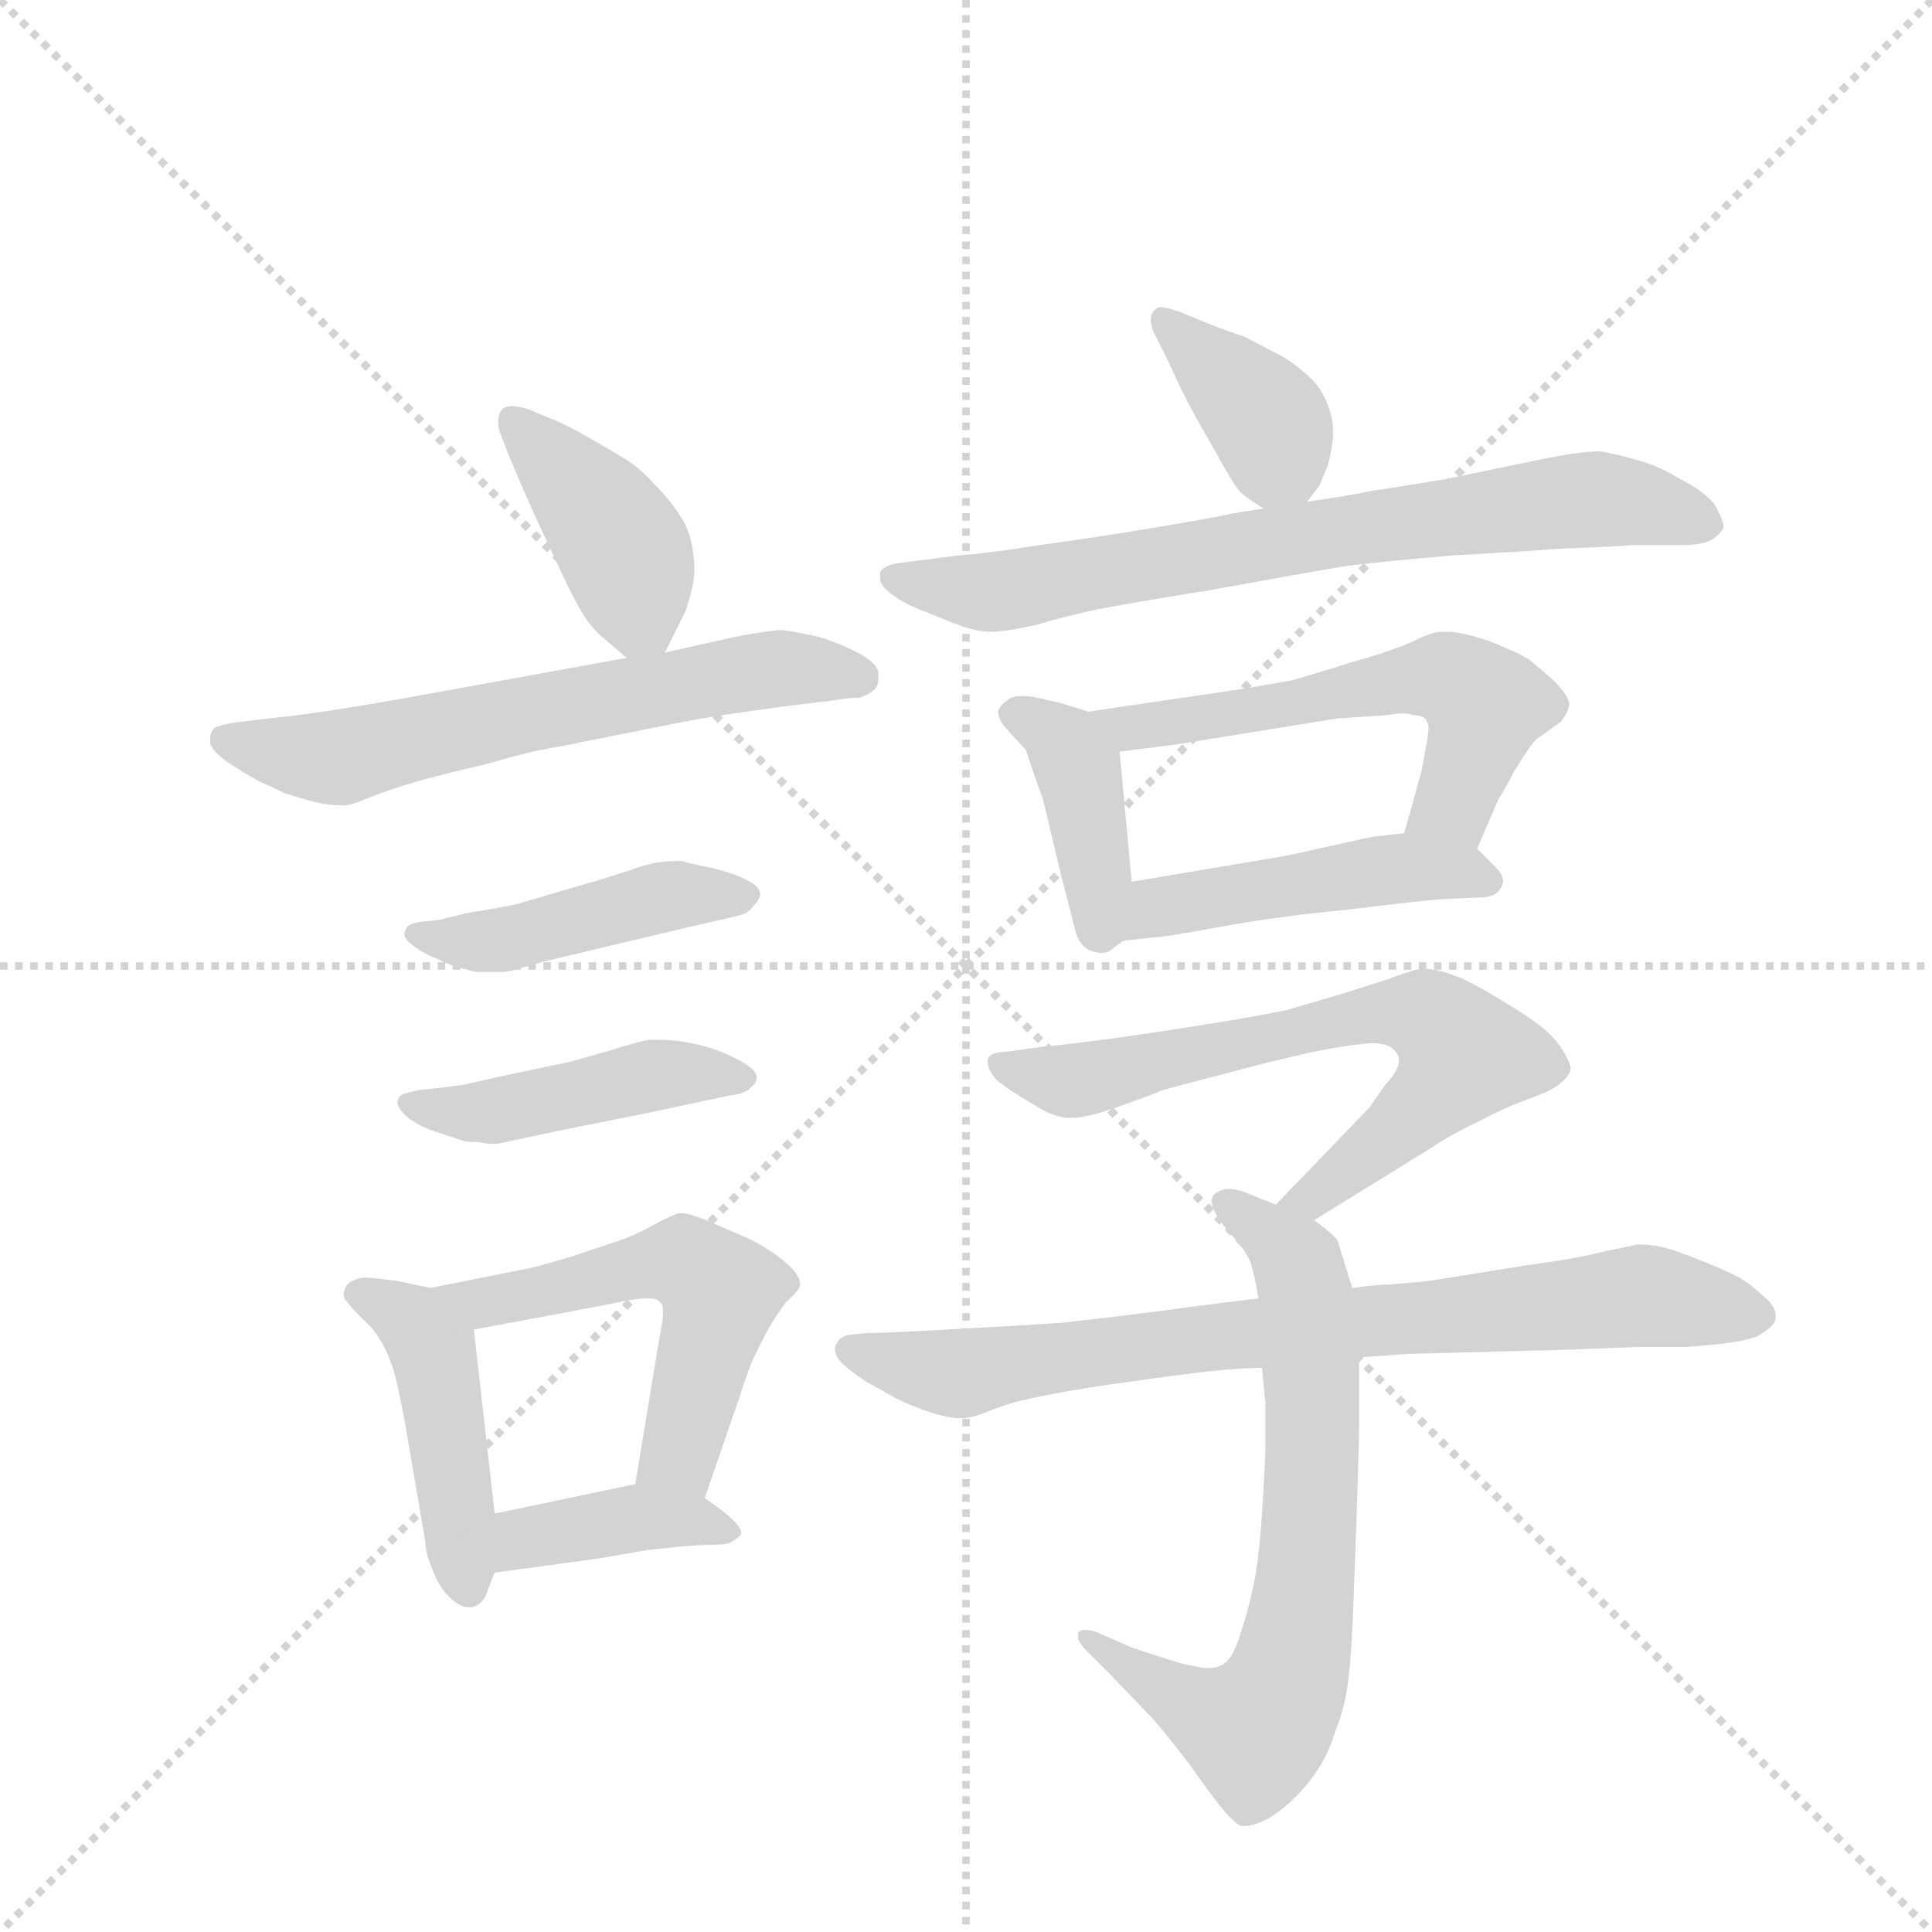 <svg version="1.1" viewBox="0 0 1024 1024" xmlns="http://www.w3.org/2000/svg">
  <g stroke="lightgray" stroke-dasharray="1,1" stroke-width="1" transform="scale(4, 4)">
    <line x1="0" y1="0" x2="256" y2="256"></line>
    <line x1="256" y1="0" x2="0" y2="256"></line>
    <line x1="128" y1="0" x2="128" y2="256"></line>
    <line x1="0" y1="128" x2="256" y2="128"></line>
  </g>
  <g transform="scale(0.92, -0.92) translate(60, -900)">
    <style type="text/css">
      
        @keyframes keyframes0 {
          from {
            stroke: blue;
            stroke-dashoffset: 408;
            stroke-width: 128;
          }
          57% {
            animation-timing-function: step-end;
            stroke: blue;
            stroke-dashoffset: 0;
            stroke-width: 128;
          }
          to {
            stroke: black;
            stroke-width: 1024;
          }
        }
        #make-me-a-hanzi-animation-0 {
          animation: keyframes0 0.582s both;
          animation-delay: 0s;
          animation-timing-function: linear;
        }
      
        @keyframes keyframes1 {
          from {
            stroke: blue;
            stroke-dashoffset: 625;
            stroke-width: 128;
          }
          67% {
            animation-timing-function: step-end;
            stroke: blue;
            stroke-dashoffset: 0;
            stroke-width: 128;
          }
          to {
            stroke: black;
            stroke-width: 1024;
          }
        }
        #make-me-a-hanzi-animation-1 {
          animation: keyframes1 0.759s both;
          animation-delay: 0.582s;
          animation-timing-function: linear;
        }
      
        @keyframes keyframes2 {
          from {
            stroke: blue;
            stroke-dashoffset: 452;
            stroke-width: 128;
          }
          60% {
            animation-timing-function: step-end;
            stroke: blue;
            stroke-dashoffset: 0;
            stroke-width: 128;
          }
          to {
            stroke: black;
            stroke-width: 1024;
          }
        }
        #make-me-a-hanzi-animation-2 {
          animation: keyframes2 0.618s both;
          animation-delay: 1.341s;
          animation-timing-function: linear;
        }
      
        @keyframes keyframes3 {
          from {
            stroke: blue;
            stroke-dashoffset: 451;
            stroke-width: 128;
          }
          59% {
            animation-timing-function: step-end;
            stroke: blue;
            stroke-dashoffset: 0;
            stroke-width: 128;
          }
          to {
            stroke: black;
            stroke-width: 1024;
          }
        }
        #make-me-a-hanzi-animation-3 {
          animation: keyframes3 0.617s both;
          animation-delay: 1.958s;
          animation-timing-function: linear;
        }
      
        @keyframes keyframes4 {
          from {
            stroke: blue;
            stroke-dashoffset: 453;
            stroke-width: 128;
          }
          60% {
            animation-timing-function: step-end;
            stroke: blue;
            stroke-dashoffset: 0;
            stroke-width: 128;
          }
          to {
            stroke: black;
            stroke-width: 1024;
          }
        }
        #make-me-a-hanzi-animation-4 {
          animation: keyframes4 0.619s both;
          animation-delay: 2.576s;
          animation-timing-function: linear;
        }
      
        @keyframes keyframes5 {
          from {
            stroke: blue;
            stroke-dashoffset: 542;
            stroke-width: 128;
          }
          64% {
            animation-timing-function: step-end;
            stroke: blue;
            stroke-dashoffset: 0;
            stroke-width: 128;
          }
          to {
            stroke: black;
            stroke-width: 1024;
          }
        }
        #make-me-a-hanzi-animation-5 {
          animation: keyframes5 0.691s both;
          animation-delay: 3.194s;
          animation-timing-function: linear;
        }
      
        @keyframes keyframes6 {
          from {
            stroke: blue;
            stroke-dashoffset: 394;
            stroke-width: 128;
          }
          56% {
            animation-timing-function: step-end;
            stroke: blue;
            stroke-dashoffset: 0;
            stroke-width: 128;
          }
          to {
            stroke: black;
            stroke-width: 1024;
          }
        }
        #make-me-a-hanzi-animation-6 {
          animation: keyframes6 0.571s both;
          animation-delay: 3.885s;
          animation-timing-function: linear;
        }
      
        @keyframes keyframes7 {
          from {
            stroke: blue;
            stroke-dashoffset: 376;
            stroke-width: 128;
          }
          55% {
            animation-timing-function: step-end;
            stroke: blue;
            stroke-dashoffset: 0;
            stroke-width: 128;
          }
          to {
            stroke: black;
            stroke-width: 1024;
          }
        }
        #make-me-a-hanzi-animation-7 {
          animation: keyframes7 0.556s both;
          animation-delay: 4.456s;
          animation-timing-function: linear;
        }
      
        @keyframes keyframes8 {
          from {
            stroke: blue;
            stroke-dashoffset: 730;
            stroke-width: 128;
          }
          70% {
            animation-timing-function: step-end;
            stroke: blue;
            stroke-dashoffset: 0;
            stroke-width: 128;
          }
          to {
            stroke: black;
            stroke-width: 1024;
          }
        }
        #make-me-a-hanzi-animation-8 {
          animation: keyframes8 0.844s both;
          animation-delay: 5.012s;
          animation-timing-function: linear;
        }
      
        @keyframes keyframes9 {
          from {
            stroke: blue;
            stroke-dashoffset: 401;
            stroke-width: 128;
          }
          57% {
            animation-timing-function: step-end;
            stroke: blue;
            stroke-dashoffset: 0;
            stroke-width: 128;
          }
          to {
            stroke: black;
            stroke-width: 1024;
          }
        }
        #make-me-a-hanzi-animation-9 {
          animation: keyframes9 0.576s both;
          animation-delay: 5.856s;
          animation-timing-function: linear;
        }
      
        @keyframes keyframes10 {
          from {
            stroke: blue;
            stroke-dashoffset: 567;
            stroke-width: 128;
          }
          65% {
            animation-timing-function: step-end;
            stroke: blue;
            stroke-dashoffset: 0;
            stroke-width: 128;
          }
          to {
            stroke: black;
            stroke-width: 1024;
          }
        }
        #make-me-a-hanzi-animation-10 {
          animation: keyframes10 0.711s both;
          animation-delay: 6.432s;
          animation-timing-function: linear;
        }
      
        @keyframes keyframes11 {
          from {
            stroke: blue;
            stroke-dashoffset: 470;
            stroke-width: 128;
          }
          60% {
            animation-timing-function: step-end;
            stroke: blue;
            stroke-dashoffset: 0;
            stroke-width: 128;
          }
          to {
            stroke: black;
            stroke-width: 1024;
          }
        }
        #make-me-a-hanzi-animation-11 {
          animation: keyframes11 0.632s both;
          animation-delay: 7.144s;
          animation-timing-function: linear;
        }
      
        @keyframes keyframes12 {
          from {
            stroke: blue;
            stroke-dashoffset: 674;
            stroke-width: 128;
          }
          69% {
            animation-timing-function: step-end;
            stroke: blue;
            stroke-dashoffset: 0;
            stroke-width: 128;
          }
          to {
            stroke: black;
            stroke-width: 1024;
          }
        }
        #make-me-a-hanzi-animation-12 {
          animation: keyframes12 0.799s both;
          animation-delay: 7.776s;
          animation-timing-function: linear;
        }
      
        @keyframes keyframes13 {
          from {
            stroke: blue;
            stroke-dashoffset: 701;
            stroke-width: 128;
          }
          70% {
            animation-timing-function: step-end;
            stroke: blue;
            stroke-dashoffset: 0;
            stroke-width: 128;
          }
          to {
            stroke: black;
            stroke-width: 1024;
          }
        }
        #make-me-a-hanzi-animation-13 {
          animation: keyframes13 0.82s both;
          animation-delay: 8.575s;
          animation-timing-function: linear;
        }
      
        @keyframes keyframes14 {
          from {
            stroke: blue;
            stroke-dashoffset: 784;
            stroke-width: 128;
          }
          72% {
            animation-timing-function: step-end;
            stroke: blue;
            stroke-dashoffset: 0;
            stroke-width: 128;
          }
          to {
            stroke: black;
            stroke-width: 1024;
          }
        }
        #make-me-a-hanzi-animation-14 {
          animation: keyframes14 0.888s both;
          animation-delay: 9.395s;
          animation-timing-function: linear;
        }
      
    </style>
    
      <path d="M 323 524 L 328 534 L 335 548 Q 337 554 339 562 Q 340 567 340 573 Q 340 578 339 584 Q 337 596 331 604 Q 326 612 317 621 Q 309 630 301 635 Q 293 640 279 648 Q 265 656 257 659 L 245 664 Q 239 666 235 666 Q 231 666 229 664 Q 227 661 227 657 Q 227 654 228 651 L 233 638 Q 243 614 250 599 L 264 569 Q 271 554 276 546 Q 281 538 287 533 L 301 521 C 315 509 315 509 323 524 Z" fill="lightgray"></path>
    
      <path d="M 301 521 L 191 501 Q 131 490 103 487 L 77 484 Q 64 482 63 480 Q 61 478 61 473 Q 61 468 71 461 Q 80 455 89 450 Q 98 446 104 443 Q 110 441 121 438 Q 130 436 136 436 L 139 436 Q 142 436 154 441 Q 167 446 181 450 Q 195 454 221 460 Q 248 468 263 470 L 333 484 Q 348 487 377 491 Q 406 495 417 496 Q 428 498 435 498 Q 441 500 444 503 Q 446 505 446 509 L 446 512 Q 446 517 436 523 Q 425 529 412 533 Q 399 536 391 537 Q 384 537 363 533 L 323 524 L 301 521 Z" fill="lightgray"></path>
    
      <path d="M 193 370 L 183 369 Q 175 368 174 365 Q 173 363 173 362 Q 173 359 177 356 Q 183 351 191 348 Q 199 344 203 343 Q 207 342 214 340 L 228 340 Q 233 340 239 342 L 253 346 L 333 365 Q 364 372 367 373 Q 371 374 374 378 Q 377 381 378 384 Q 378 389 372 392 Q 366 396 350 400 Q 335 403 333 404 Q 324 404 318 403 Q 312 402 301 398 Q 289 394 268 388 L 237 379 Q 228 377 209 374 L 193 370 Z" fill="lightgray"></path>
    
      <path d="M 191 273 L 181 272 Q 172 270 171 269 Q 169 267 169 265 Q 169 262 173 258 Q 179 252 191 248 L 206 243 Q 209 242 216 242 Q 220 241 224 241 Q 228 241 231 242 L 264 249 L 314 259 L 361 269 Q 370 270 373 274 Q 376 276 376 280 Q 375 284 368 288 Q 361 292 353 295 Q 345 298 333 300 Q 325 301 319 301 L 314 301 Q 308 300 292 295 Q 275 290 267 288 L 229 280 Q 211 276 207 275 L 191 273 Z" fill="lightgray"></path>
    
      <path d="M 188 158 L 169 162 Q 154 164 149 164 Q 140 162 139 158 Q 138 156 138 154 Q 138 152 140 150 Q 143 146 149 140 Q 155 135 159 128 Q 163 122 167 110 Q 170 98 173 82 L 185 12 Q 185 6 189 -4 Q 193 -14 197 -18 Q 204 -26 210 -26 L 212 -26 Q 219 -24 221 -16 L 225 -6 L 225 28 L 213 134 C 211 153 211 153 188 158 Z" fill="lightgray"></path>
    
      <path d="M 346 37 L 366 95 Q 368 102 373 115 Q 379 128 383 135 Q 387 142 393 150 Q 401 157 401 160 Q 401 166 391 174 Q 381 182 370 187 L 347 197 Q 337 201 333 201 L 331 201 Q 327 200 316 194 Q 305 188 296 185 L 269 176 Q 249 170 243 169 L 188 158 C 159 152 184 128 213 134 L 293 149 Q 306 152 313 152 Q 319 152 320 150 Q 322 149 322 144 Q 322 139 320 130 L 306 45 C 301 15 336 9 346 37 Z" fill="lightgray"></path>
    
      <path d="M 225 -6 L 284 2 L 313 7 L 332 9 Q 344 10 350 10 Q 357 10 360 11 Q 363 12 367 16 L 367 17 Q 367 21 357 29 L 346 37 C 329 50 329 50 306 45 L 225 28 C 196 22 195 -10 225 -6 Z" fill="lightgray"></path>
    
      <path d="M 693 611 L 700 620 Q 701 622 705 632 Q 708 643 708 651 Q 708 656 707 660 Q 704 672 698 679 Q 692 686 680 694 L 657 706 Q 645 710 635 714 L 623 719 Q 613 723 609 723 Q 607 723 606 722 Q 603 720 603 716 Q 603 711 606 706 L 612 694 L 619 679 Q 626 664 639 642 Q 651 620 655 616 Q 660 612 668 607 C 683 598 683 598 693 611 Z" fill="lightgray"></path>
    
      <path d="M 668 607 L 649 604 Q 641 602 605 596 Q 569 590 539 586 Q 508 581 492 580 L 461 576 Q 449 575 447 570 L 447 567 Q 447 563 452 559 Q 458 554 467 550 L 487 542 Q 501 536 511 536 Q 519 536 537 540 Q 554 545 568 548 Q 581 551 637 560 Q 692 570 716 574 Q 741 577 777 580 Q 813 582 841 584 Q 869 585 881 586 L 909 586 Q 921 586 926 589 Q 931 592 933 596 Q 933 600 928 609 Q 922 617 908 624 Q 895 632 883 635 Q 873 638 862 640 Q 850 640 826 635 L 773 624 Q 743 619 729 617 Q 715 614 693 611 L 668 607 Z" fill="lightgray"></path>
    
      <path d="M 567 490 L 551 495 L 538 498 Q 533 499 529 499 Q 523 499 521 497 Q 516 494 515 490 Q 515 486 519 481 L 531 468 L 535 456 L 541 439 L 551 397 L 560 362 Q 563 354 569 352 Q 572 351 575 351 Q 577 351 579 352 L 587 358 C 595 364 595 364 592 392 L 585 467 C 583 485 583 485 567 490 Z" fill="lightgray"></path>
    
      <path d="M 791 411 L 803 439 Q 804 440 812 455 Q 821 470 825 474 L 839 484 Q 844 490 844 495 Q 843 500 835 508 Q 826 516 821 520 Q 815 524 797 531 Q 782 536 774 536 L 770 536 Q 765 536 753 530 Q 739 524 717 518 Q 695 511 684 508 Q 673 506 655 503 L 567 490 C 537 486 555 463 585 467 L 617 471 L 710 486 L 739 488 Q 744 489 748 489 Q 752 489 754 488 Q 759 488 761 486 Q 763 483 763 481 Q 763 477 761 467 L 759 456 L 749 420 C 741 391 779 383 791 411 Z" fill="lightgray"></path>
    
      <path d="M 587 358 L 605 360 Q 610 360 643 366 Q 675 372 717 376 Q 757 381 771 382 L 793 383 Q 802 383 805 389 Q 806 391 806 392 Q 806 396 802 400 L 791 411 C 779 423 779 423 749 420 L 731 418 L 681 407 L 592 392 C 562 387 557 355 587 358 Z" fill="lightgray"></path>
    
      <path d="M 697 197 L 765 239 Q 777 247 792 254 Q 807 262 821 267 Q 835 272 839 276 Q 844 280 845 284 Q 845 286 842 292 Q 839 298 833 304 Q 826 311 811 320 Q 797 329 783 336 Q 769 342 759 342 Q 753 341 740 336 L 715 328 L 681 318 Q 661 314 636 310 Q 611 306 583 302 Q 553 298 541 297 L 519 294 Q 511 294 509 290 L 509 288 Q 509 284 514 278 Q 521 272 535 264 Q 547 256 556 256 L 558 256 Q 566 256 583 262 Q 603 269 610 272 Q 617 274 644 281 Q 670 288 692 293 Q 715 298 730 299 Q 741 299 744 294 Q 746 292 746 289 Q 746 287 745 285 Q 743 280 738 275 L 729 262 L 675 206 C 654 184 671 181 697 197 Z" fill="lightgray"></path>
    
      <path d="M 719 158 L 711 184 Q 711 187 697 197 L 675 206 L 655 214 Q 651 215 648 215 Q 644 215 641 213 Q 638 211 638 208 Q 638 206 639 204 Q 641 198 650 188 Q 659 178 661 171 Q 663 164 665 152 L 667 112 L 669 92 L 669 64 Q 667 17 664 -3 Q 661 -22 655 -40 Q 650 -58 642 -60 Q 640 -61 636 -61 Q 633 -61 629 -60 Q 621 -59 607 -54 Q 593 -50 585 -46 L 571 -40 Q 567 -39 565 -39 Q 562 -39 561 -41 L 561 -43 Q 561 -46 566 -51 L 578 -63 L 604 -90 Q 611 -98 625 -116 Q 639 -136 645 -143 Q 651 -150 655 -152 L 657 -152 Q 662 -152 670 -148 Q 681 -142 693 -128 Q 705 -113 709 -98 Q 715 -84 717 -66 Q 719 -48 720 -16 Q 723 62 723 83 L 723 118 L 719 158 Z" fill="lightgray"></path>
    
      <path d="M 665 152 L 633 148 Q 581 141 552 138 Q 523 136 485 134 Q 448 132 439 132 L 429 131 Q 424 130 422 126 Q 421 124 421 123 Q 421 120 423 117 Q 427 112 439 104 L 457 94 Q 465 90 477 86 Q 487 83 492 83 L 495 83 Q 499 83 507 86 Q 517 90 524 92 Q 531 94 547 97 Q 562 100 591 104 Q 619 108 637 110 Q 656 112 667 112 L 723 118 L 751 120 L 827 122 Q 835 122 884 124 L 911 124 Q 942 126 952 130 Q 963 136 963 141 L 963 142 Q 963 148 955 154 Q 947 162 936 167 Q 925 172 909 178 Q 896 183 886 183 L 883 183 Q 879 182 864 179 Q 849 175 819 171 L 763 162 L 741 160 Q 734 160 719 158 L 665 152 Z" fill="lightgray"></path>
    
    
      <clipPath id="make-me-a-hanzi-clip-0">
        <path d="M 323 524 L 328 534 L 335 548 Q 337 554 339 562 Q 340 567 340 573 Q 340 578 339 584 Q 337 596 331 604 Q 326 612 317 621 Q 309 630 301 635 Q 293 640 279 648 Q 265 656 257 659 L 245 664 Q 239 666 235 666 Q 231 666 229 664 Q 227 661 227 657 Q 227 654 228 651 L 233 638 Q 243 614 250 599 L 264 569 Q 271 554 276 546 Q 281 538 287 533 L 301 521 C 315 509 315 509 323 524 Z"></path>
      </clipPath>
      <path clip-path="url(#make-me-a-hanzi-clip-0)" d="M 234 659 L 298 586 L 316 534" fill="none" id="make-me-a-hanzi-animation-0" stroke-dasharray="280 560" stroke-linecap="round"></path>
    
      <clipPath id="make-me-a-hanzi-clip-1">
        <path d="M 301 521 L 191 501 Q 131 490 103 487 L 77 484 Q 64 482 63 480 Q 61 478 61 473 Q 61 468 71 461 Q 80 455 89 450 Q 98 446 104 443 Q 110 441 121 438 Q 130 436 136 436 L 139 436 Q 142 436 154 441 Q 167 446 181 450 Q 195 454 221 460 Q 248 468 263 470 L 333 484 Q 348 487 377 491 Q 406 495 417 496 Q 428 498 435 498 Q 441 500 444 503 Q 446 505 446 509 L 446 512 Q 446 517 436 523 Q 425 529 412 533 Q 399 536 391 537 Q 384 537 363 533 L 323 524 L 301 521 Z"></path>
      </clipPath>
      <path clip-path="url(#make-me-a-hanzi-clip-1)" d="M 72 474 L 132 463 L 375 514 L 435 510" fill="none" id="make-me-a-hanzi-animation-1" stroke-dasharray="497 994" stroke-linecap="round"></path>
    
      <clipPath id="make-me-a-hanzi-clip-2">
        <path d="M 193 370 L 183 369 Q 175 368 174 365 Q 173 363 173 362 Q 173 359 177 356 Q 183 351 191 348 Q 199 344 203 343 Q 207 342 214 340 L 228 340 Q 233 340 239 342 L 253 346 L 333 365 Q 364 372 367 373 Q 371 374 374 378 Q 377 381 378 384 Q 378 389 372 392 Q 366 396 350 400 Q 335 403 333 404 Q 324 404 318 403 Q 312 402 301 398 Q 289 394 268 388 L 237 379 Q 228 377 209 374 L 193 370 Z"></path>
      </clipPath>
      <path clip-path="url(#make-me-a-hanzi-clip-2)" d="M 179 362 L 230 359 L 327 385 L 371 385" fill="none" id="make-me-a-hanzi-animation-2" stroke-dasharray="324 648" stroke-linecap="round"></path>
    
      <clipPath id="make-me-a-hanzi-clip-3">
        <path d="M 191 273 L 181 272 Q 172 270 171 269 Q 169 267 169 265 Q 169 262 173 258 Q 179 252 191 248 L 206 243 Q 209 242 216 242 Q 220 241 224 241 Q 228 241 231 242 L 264 249 L 314 259 L 361 269 Q 370 270 373 274 Q 376 276 376 280 Q 375 284 368 288 Q 361 292 353 295 Q 345 298 333 300 Q 325 301 319 301 L 314 301 Q 308 300 292 295 Q 275 290 267 288 L 229 280 Q 211 276 207 275 L 191 273 Z"></path>
      </clipPath>
      <path clip-path="url(#make-me-a-hanzi-clip-3)" d="M 176 264 L 213 259 L 325 282 L 368 280" fill="none" id="make-me-a-hanzi-animation-3" stroke-dasharray="323 646" stroke-linecap="round"></path>
    
      <clipPath id="make-me-a-hanzi-clip-4">
        <path d="M 188 158 L 169 162 Q 154 164 149 164 Q 140 162 139 158 Q 138 156 138 154 Q 138 152 140 150 Q 143 146 149 140 Q 155 135 159 128 Q 163 122 167 110 Q 170 98 173 82 L 185 12 Q 185 6 189 -4 Q 193 -14 197 -18 Q 204 -26 210 -26 L 212 -26 Q 219 -24 221 -16 L 225 -6 L 225 28 L 213 134 C 211 153 211 153 188 158 Z"></path>
      </clipPath>
      <path clip-path="url(#make-me-a-hanzi-clip-4)" d="M 144 155 L 170 143 L 190 122 L 211 -16" fill="none" id="make-me-a-hanzi-animation-4" stroke-dasharray="325 650" stroke-linecap="round"></path>
    
      <clipPath id="make-me-a-hanzi-clip-5">
        <path d="M 346 37 L 366 95 Q 368 102 373 115 Q 379 128 383 135 Q 387 142 393 150 Q 401 157 401 160 Q 401 166 391 174 Q 381 182 370 187 L 347 197 Q 337 201 333 201 L 331 201 Q 327 200 316 194 Q 305 188 296 185 L 269 176 Q 249 170 243 169 L 188 158 C 159 152 184 128 213 134 L 293 149 Q 306 152 313 152 Q 319 152 320 150 Q 322 149 322 144 Q 322 139 320 130 L 306 45 C 301 15 336 9 346 37 Z"></path>
      </clipPath>
      <path clip-path="url(#make-me-a-hanzi-clip-5)" d="M 195 157 L 218 149 L 307 170 L 342 169 L 355 156 L 353 145 L 333 66 L 314 51" fill="none" id="make-me-a-hanzi-animation-5" stroke-dasharray="414 828" stroke-linecap="round"></path>
    
      <clipPath id="make-me-a-hanzi-clip-6">
        <path d="M 225 -6 L 284 2 L 313 7 L 332 9 Q 344 10 350 10 Q 357 10 360 11 Q 363 12 367 16 L 367 17 Q 367 21 357 29 L 346 37 C 329 50 329 50 306 45 L 225 28 C 196 22 195 -10 225 -6 Z"></path>
      </clipPath>
      <path clip-path="url(#make-me-a-hanzi-clip-6)" d="M 232 0 L 242 14 L 309 26 L 361 17" fill="none" id="make-me-a-hanzi-animation-6" stroke-dasharray="266 532" stroke-linecap="round"></path>
    
      <clipPath id="make-me-a-hanzi-clip-7">
        <path d="M 693 611 L 700 620 Q 701 622 705 632 Q 708 643 708 651 Q 708 656 707 660 Q 704 672 698 679 Q 692 686 680 694 L 657 706 Q 645 710 635 714 L 623 719 Q 613 723 609 723 Q 607 723 606 722 Q 603 720 603 716 Q 603 711 606 706 L 612 694 L 619 679 Q 626 664 639 642 Q 651 620 655 616 Q 660 612 668 607 C 683 598 683 598 693 611 Z"></path>
      </clipPath>
      <path clip-path="url(#make-me-a-hanzi-clip-7)" d="M 610 717 L 670 658 L 684 625" fill="none" id="make-me-a-hanzi-animation-7" stroke-dasharray="248 496" stroke-linecap="round"></path>
    
      <clipPath id="make-me-a-hanzi-clip-8">
        <path d="M 668 607 L 649 604 Q 641 602 605 596 Q 569 590 539 586 Q 508 581 492 580 L 461 576 Q 449 575 447 570 L 447 567 Q 447 563 452 559 Q 458 554 467 550 L 487 542 Q 501 536 511 536 Q 519 536 537 540 Q 554 545 568 548 Q 581 551 637 560 Q 692 570 716 574 Q 741 577 777 580 Q 813 582 841 584 Q 869 585 881 586 L 909 586 Q 921 586 926 589 Q 931 592 933 596 Q 933 600 928 609 Q 922 617 908 624 Q 895 632 883 635 Q 873 638 862 640 Q 850 640 826 635 L 773 624 Q 743 619 729 617 Q 715 614 693 611 L 668 607 Z"></path>
      </clipPath>
      <path clip-path="url(#make-me-a-hanzi-clip-8)" d="M 456 569 L 478 562 L 525 560 L 838 611 L 881 611 L 923 599" fill="none" id="make-me-a-hanzi-animation-8" stroke-dasharray="602 1204" stroke-linecap="round"></path>
    
      <clipPath id="make-me-a-hanzi-clip-9">
        <path d="M 567 490 L 551 495 L 538 498 Q 533 499 529 499 Q 523 499 521 497 Q 516 494 515 490 Q 515 486 519 481 L 531 468 L 535 456 L 541 439 L 551 397 L 560 362 Q 563 354 569 352 Q 572 351 575 351 Q 577 351 579 352 L 587 358 C 595 364 595 364 592 392 L 585 467 C 583 485 583 485 567 490 Z"></path>
      </clipPath>
      <path clip-path="url(#make-me-a-hanzi-clip-9)" d="M 524 489 L 549 475 L 562 457 L 574 364" fill="none" id="make-me-a-hanzi-animation-9" stroke-dasharray="273 546" stroke-linecap="round"></path>
    
      <clipPath id="make-me-a-hanzi-clip-10">
        <path d="M 791 411 L 803 439 Q 804 440 812 455 Q 821 470 825 474 L 839 484 Q 844 490 844 495 Q 843 500 835 508 Q 826 516 821 520 Q 815 524 797 531 Q 782 536 774 536 L 770 536 Q 765 536 753 530 Q 739 524 717 518 Q 695 511 684 508 Q 673 506 655 503 L 567 490 C 537 486 555 463 585 467 L 617 471 L 710 486 L 739 488 Q 744 489 748 489 Q 752 489 754 488 Q 759 488 761 486 Q 763 483 763 481 Q 763 477 761 467 L 759 456 L 749 420 C 741 391 779 383 791 411 Z"></path>
      </clipPath>
      <path clip-path="url(#make-me-a-hanzi-clip-10)" d="M 575 487 L 599 481 L 775 509 L 796 491 L 779 441 L 757 424" fill="none" id="make-me-a-hanzi-animation-10" stroke-dasharray="439 878" stroke-linecap="round"></path>
    
      <clipPath id="make-me-a-hanzi-clip-11">
        <path d="M 587 358 L 605 360 Q 610 360 643 366 Q 675 372 717 376 Q 757 381 771 382 L 793 383 Q 802 383 805 389 Q 806 391 806 392 Q 806 396 802 400 L 791 411 C 779 423 779 423 749 420 L 731 418 L 681 407 L 592 392 C 562 387 557 355 587 358 Z"></path>
      </clipPath>
      <path clip-path="url(#make-me-a-hanzi-clip-11)" d="M 591 363 L 607 377 L 729 398 L 798 393" fill="none" id="make-me-a-hanzi-animation-11" stroke-dasharray="342 684" stroke-linecap="round"></path>
    
      <clipPath id="make-me-a-hanzi-clip-12">
        <path d="M 697 197 L 765 239 Q 777 247 792 254 Q 807 262 821 267 Q 835 272 839 276 Q 844 280 845 284 Q 845 286 842 292 Q 839 298 833 304 Q 826 311 811 320 Q 797 329 783 336 Q 769 342 759 342 Q 753 341 740 336 L 715 328 L 681 318 Q 661 314 636 310 Q 611 306 583 302 Q 553 298 541 297 L 519 294 Q 511 294 509 290 L 509 288 Q 509 284 514 278 Q 521 272 535 264 Q 547 256 556 256 L 558 256 Q 566 256 583 262 Q 603 269 610 272 Q 617 274 644 281 Q 670 288 692 293 Q 715 298 730 299 Q 741 299 744 294 Q 746 292 746 289 Q 746 287 745 285 Q 743 280 738 275 L 729 262 L 675 206 C 654 184 671 181 697 197 Z"></path>
      </clipPath>
      <path clip-path="url(#make-me-a-hanzi-clip-12)" d="M 515 289 L 555 277 L 726 315 L 767 312 L 783 290 L 772 275 L 696 209 L 683 209" fill="none" id="make-me-a-hanzi-animation-12" stroke-dasharray="546 1092" stroke-linecap="round"></path>
    
      <clipPath id="make-me-a-hanzi-clip-13">
        <path d="M 719 158 L 711 184 Q 711 187 697 197 L 675 206 L 655 214 Q 651 215 648 215 Q 644 215 641 213 Q 638 211 638 208 Q 638 206 639 204 Q 641 198 650 188 Q 659 178 661 171 Q 663 164 665 152 L 667 112 L 669 92 L 669 64 Q 667 17 664 -3 Q 661 -22 655 -40 Q 650 -58 642 -60 Q 640 -61 636 -61 Q 633 -61 629 -60 Q 621 -59 607 -54 Q 593 -50 585 -46 L 571 -40 Q 567 -39 565 -39 Q 562 -39 561 -41 L 561 -43 Q 561 -46 566 -51 L 578 -63 L 604 -90 Q 611 -98 625 -116 Q 639 -136 645 -143 Q 651 -150 655 -152 L 657 -152 Q 662 -152 670 -148 Q 681 -142 693 -128 Q 705 -113 709 -98 Q 715 -84 717 -66 Q 719 -48 720 -16 Q 723 62 723 83 L 723 118 L 719 158 Z"></path>
      </clipPath>
      <path clip-path="url(#make-me-a-hanzi-clip-13)" d="M 645 208 L 683 178 L 692 157 L 696 48 L 682 -67 L 663 -97 L 629 -84 L 564 -42" fill="none" id="make-me-a-hanzi-animation-13" stroke-dasharray="573 1146" stroke-linecap="round"></path>
    
      <clipPath id="make-me-a-hanzi-clip-14">
        <path d="M 665 152 L 633 148 Q 581 141 552 138 Q 523 136 485 134 Q 448 132 439 132 L 429 131 Q 424 130 422 126 Q 421 124 421 123 Q 421 120 423 117 Q 427 112 439 104 L 457 94 Q 465 90 477 86 Q 487 83 492 83 L 495 83 Q 499 83 507 86 Q 517 90 524 92 Q 531 94 547 97 Q 562 100 591 104 Q 619 108 637 110 Q 656 112 667 112 L 723 118 L 751 120 L 827 122 Q 835 122 884 124 L 911 124 Q 942 126 952 130 Q 963 136 963 141 L 963 142 Q 963 148 955 154 Q 947 162 936 167 Q 925 172 909 178 Q 896 183 886 183 L 883 183 Q 879 182 864 179 Q 849 175 819 171 L 763 162 L 741 160 Q 734 160 719 158 L 665 152 Z"></path>
      </clipPath>
      <path clip-path="url(#make-me-a-hanzi-clip-14)" d="M 429 122 L 494 109 L 627 129 L 886 153 L 952 142" fill="none" id="make-me-a-hanzi-animation-14" stroke-dasharray="656 1312" stroke-linecap="round"></path>
    
  </g>
</svg>